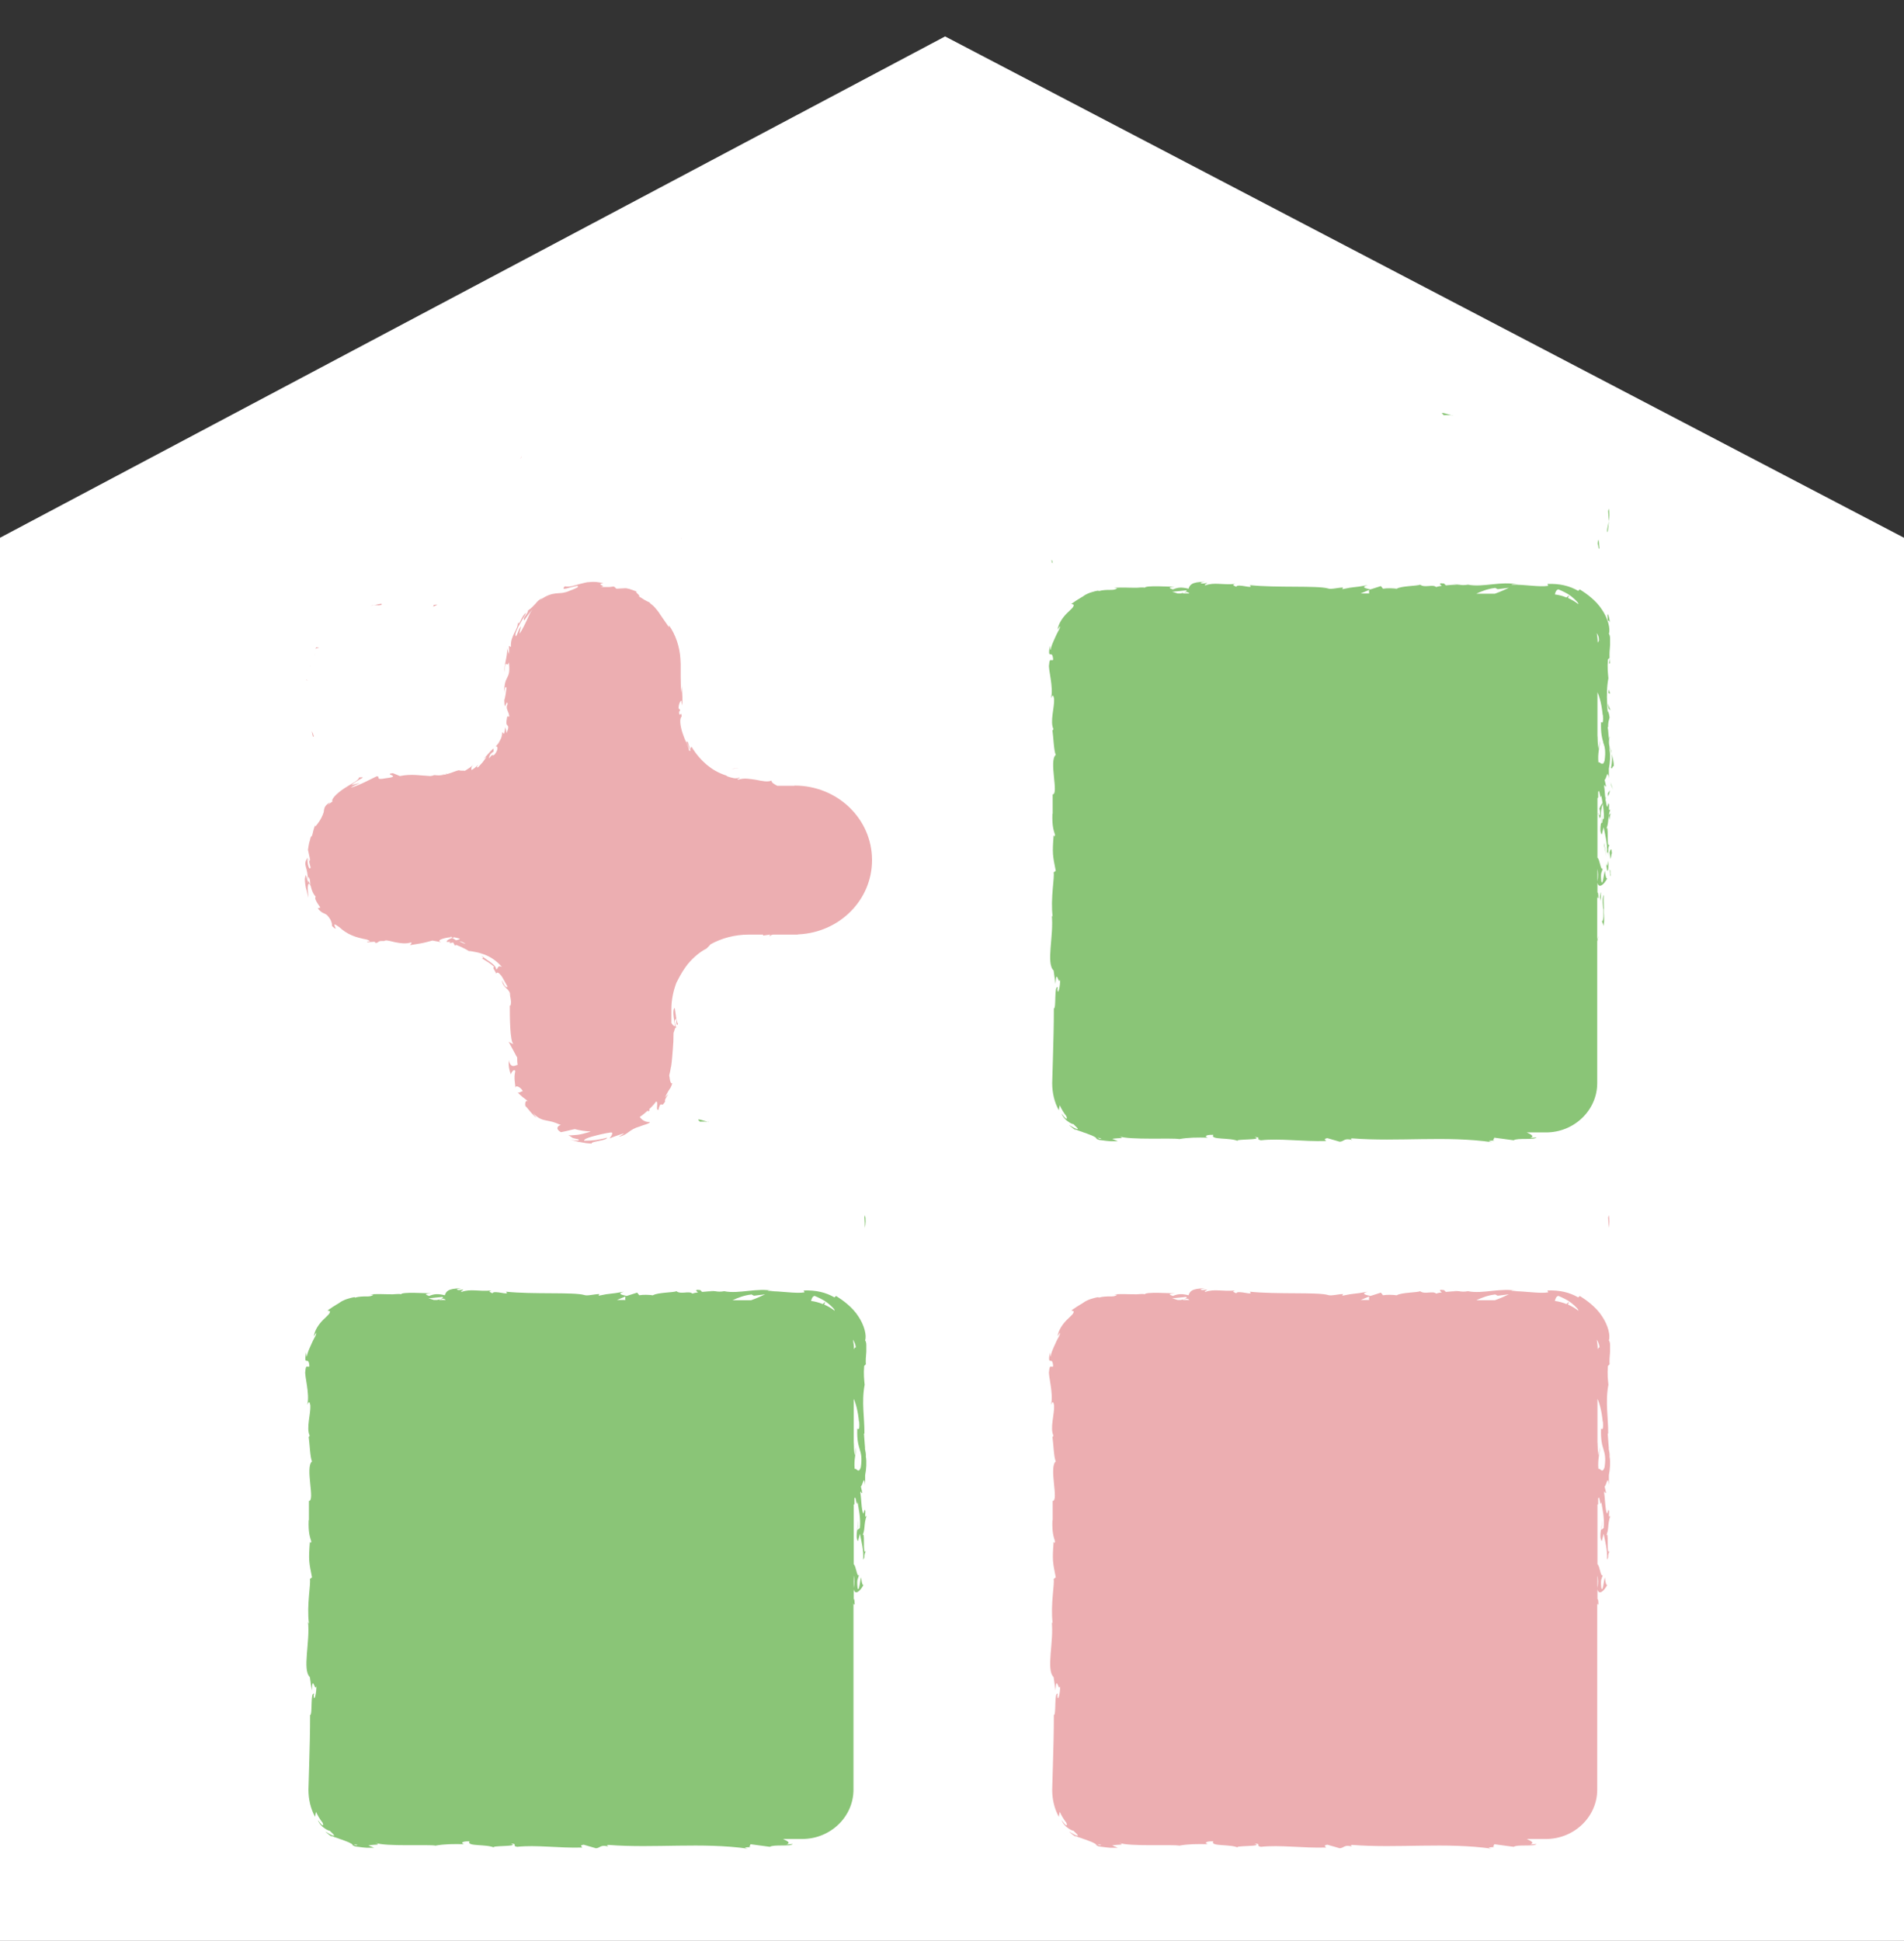 <?xml version="1.0" encoding="UTF-8"?>
<svg id="_圖層_8" data-name="圖層 8" xmlns="http://www.w3.org/2000/svg" viewBox="0 0 80 81.53">
  <rect x="0" y="0" width="80" height="81.53" fill="#333333" stroke="none"/>
  <defs>
    <style>
      .cls-1 {
        fill: #fff;
      }

      .cls-2 {
        fill: #8ac577;
      }

      .cls-3 {
        fill: #ecaeb1;
      }
    </style>
  </defs>
  <path class="cls-2" d="m76.67,40.19c.01.09.03.13.05.13-.01-.09-.03-.15-.05-.13Z"/>
  <polygon class="cls-1" points="80 81.53 0 81.53 0 22.59 39.71 1.53 80 22.59 80 81.53"/>
  <path class="cls-3" d="m33.36,33.01h-.7c-.13-.07-.26-.14-.24-.22-.17.07-.39.02-.64-.03-.12-.02-.26-.04-.38-.05-.12-.01-.25,0-.38.04-.11-.05.1-.04.05-.09-.07.03-.14.04-.23.03-.09-.02-.2-.04-.33-.1h.04c-.38-.12-.63-.28-.85-.46-.22-.19-.43-.41-.65-.77l-.04.1c-.09-.17-.09-.21-.11-.29-.1-.07-.05.05.02.17.06.12.15.23.03.19,0-.08-.04-.18-.1-.31-.03-.06-.06-.13-.09-.2-.03-.07-.05-.15-.08-.22-.1-.3-.14-.61-.04-.7-.01-.28-.09.09-.11-.19l.05-.08-.07-.08c.01-.21.08-.31.12-.32,0,.05.01.14.02.2.06-.27-.02-.75,0-.84l-.03.3c-.01-.21-.02-.44-.02-.67,0-.12,0-.23,0-.35v-.18s-.01-.2-.01-.2c-.03-.53-.21-1.04-.48-1.42v.08c-.2-.29-.28-.4-.36-.52-.04-.06-.08-.13-.15-.21-.03-.04-.08-.09-.12-.14-.05-.05-.12-.1-.19-.16h.03c-.07-.03-.15-.07-.24-.12-.08-.05-.17-.11-.26-.16.2.06-.27-.26-.02-.17-.37-.15-.47-.16-.53-.16-.07,0-.11.01-.37.02l-.1-.09c-.09,0-.14.02-.21.02-.07,0-.17,0-.36,0,.32-.04-.24-.11.12-.16-.2-.05-.39-.07-.55-.05-.08,0-.16.01-.23.03-.07.02-.13.03-.2.05-.12.03-.23.07-.33.09-.1.02-.2.03-.31.01-.15.15.03.11.22.05.19-.04.4-.1.3-.06.09.01.02.06-.1.11-.06.03-.13.05-.2.08-.07.03-.14.06-.2.07-.12.04-.24.03-.41.05-.17.02-.39.08-.65.28.05-.04.05-.05.1-.09-.06.03-.11.06-.16.1-.05.04-.09.09-.13.14-.09.09-.17.19-.31.28-.03.19-.25.3-.16.42.1-.16.22-.32.35-.47-.05.07-.1.14-.13.21-.04.08-.07.16-.11.24-.04.08-.08.18-.13.27-.05.09-.1.2-.18.31,0-.05.03-.2.06-.31-.11.12-.12.28-.21.42-.03-.02-.03-.08-.01-.15.02-.07.07-.16.11-.26.05-.1.12-.2.17-.3.06-.1.12-.19.15-.28-.08.05-.17.2-.22.32-.06.12-.1.19-.12.07,0,.08-.01.15-.04.23-.03.08-.07.15-.11.23-.04.08-.08.17-.11.27-.03.1-.04.21-.03.32l-.08-.05c-.01.07.01.22-.01.35l-.07-.25c.02.36-.15.71-.1,1.01,0-.32.03-.36.06-.35.03.01.07.07.11-.07.1.79-.21.48-.19,1.3,0-.14.06-.37.09-.21-.02.17-.05.39-.09.5.02.59.09-.09.14.16-.11.2.05.3.07.53h-.09c-.02.14-.04.22-.03.28,0,.05.02.07.04.09.04.04.07.08-.04.33,0-.09-.03-.17-.05-.25-.02.09-.02.19-.05.28l-.07-.08c-.02.15-.04.25-.09.33-.02.04-.05.09-.07.13-.03.04-.07.09-.12.15.09-.03.12.12-.05.34-.16.11,0-.12-.24.16.01-.05.02-.1.05-.15.01-.02.03-.05.06-.07.02-.02.05-.05.09-.07-.01-.03,0-.1,0-.13-.16.12-.32.35-.42.44.04-.03.09-.07.12-.08l-.16.22-.19.21c-.1.02-.04-.03,0-.1-.09.07-.13.14-.28.22,0-.08-.04-.14.14-.27-.07.05-.13.11-.2.16-.07.04-.14.1-.22.14-.05-.02-.27.01-.22-.03-.14.02-.29.1-.47.15-.09.03-.18.05-.28.06-.09.02-.21.01-.32,0-.02.01-.07.03-.16.04-.42-.02-.79-.1-1.28,0-.1-.04-.18-.08-.29-.12-.23.02-.11.06-.04.09.07.04.1.08-.25.12-.5.1-.21-.08-.39-.08-.25.11-.63.34-1.09.48.12-.1.25-.13.38-.2l-.36.09c.17-.14.35-.24.43-.28.08-.05.08-.06-.11-.04,0,.06-.07.12-.19.2-.12.07-.28.16-.43.26-.3.2-.56.45-.49.55-.07.04-.13.09-.2.14.05-.05.05-.06.09-.11-.2.13-.23.22-.25.34,0,.06-.02.12-.05.19-.03.07-.07.16-.15.28-.11.16-.2.28-.17.14-.05.14-.09.29-.12.43-.04.09-.06.09-.05.04-.03.08-.04.17-.07.25-.03.11-.04.22-.06.33h0c.02.09.07.31.09.42-.04.17-.02-.08-.05-.04,0,.12.04.24.07.36-.03.08-.06.04-.09-.05-.03-.09-.05-.23-.03-.36-.13.17-.11.26-.08.38.02.06.04.14.06.25.02.11.03.25.05.44l-.06-.17c-.02-.06-.03-.12-.05-.18-.02.06-.04.13-.04.2,0,.07.01.14.02.22.01.08.03.16.06.25.02.09.04.19.07.29,0-.05-.03-.28-.03-.43.01-.15.05-.24.13-.05.01.06.03.12.06.2.03.07.07.16.15.24-.08.04.03.23.19.45l-.11.04c.2.23.24.17.39.28.11.12.16.21.18.28.03.07.03.12.03.18.2.19.15.1.12.02-.03-.09-.06-.15.19.03.33.3.64.42,1.16.52.29.12-.07.05.02.11l.29-.02c.06.02.04.04.02.05.23,0,.04-.1.4-.08.05-.06.23,0,.45.05.21.04.45.08.66.01.1.03-.05.07-.02.11.56-.09.48-.07.93-.19.13.03.27.04.38.08-.13-.05-.11-.09-.02-.13.09-.04.26-.08.42-.09-.01,0-.03-.02-.04-.02.04,0,.07,0,.11.02-.02,0-.05,0-.07,0,.02,0,.03.02.05.03.03,0,.06-.02.08-.03.08.02.16.04.24.06,0,.03-.08.05-.16.07-.05-.04-.11-.07-.16-.1-.14.05-.25.11-.23.17.03,0,.09-.01.16,0-.03.01-.05.03-.04.04.01.01.07,0,.15-.02.03.04.05.1.08.14l.04-.04c.09.04.19.07.28.12.09.04.18.09.26.14.06,0,.11.01.16.02.05.01.11.02.16.03.11.02.22.06.34.1.23.09.49.24.73.52-.19-.09-.15.06-.24.11,0-.05-.03-.11-.07-.16-.04-.05-.1-.09-.16-.14-.06-.05-.14-.09-.2-.14-.07-.05-.14-.1-.21-.15.14.12.07.13.03.12.09.04.18.11.27.16.09.06.17.12.25.19-.08.05.03.14.09.29.04-.1.13-.02.23.11.09.14.18.33.25.44-.03.02-.06.02-.1-.02-.02-.02-.04-.05-.06-.09-.02-.04-.05-.09-.08-.16.02.17.1.25.19.34.05.04.09.09.12.14.03.06.05.12.04.21-.01-.07-.02-.12-.06-.14.06.08.08.23.09.35,0,.12-.02.2-.05.15v-.07c0,.23,0,.66.02,1.01.02.35.06.65.14.69-.02,0-.18-.07-.21-.1l.26.48c.03.06.06.12.1.18,0,.1,0,.21.02.31-.04.01-.08.03-.12.04-.1.03-.21,0-.25-.24,0,.07-.01.15,0,.25.01.1.03.22.09.36,0-.1.15-.27.18-.14-.04.18-.03.25-.03.32,0,.08.02.16.04.39-.02-.15.21-.06.31.13-.04-.02-.17.1-.23.04.14.15.3.27.46.39-.11-.09-.16.07-.12.21,0-.04.07.07.17.18.1.12.22.25.29.29-.05-.06-.1-.13-.15-.2.22.24.4.29.57.32.08.02.17.03.27.06.1.03.2.07.34.13-.08,0-.29.14,0,.3.09-.02.3-.06.53-.12.02,0,.03,0,.05-.01.22.06.44.09.67.1-.04.02-.08.03-.12.04-.14.04-.28.08-.43.1-.14.01-.28.03-.39.02.23.11.05.09.42.17.06.04,0,.05-.08.05-.09,0-.2-.03-.26-.04.15.04.29.09.44.11.08.01.15.03.23.04l.23.02c-.02-.06.16-.08.33-.12.17-.03.33-.08.31-.13-.15.05-.31.07-.47.1-.16.02-.32.03-.49.03,0-.03.03-.06.09-.09.06-.03.15-.06.26-.09.22-.06.49-.13.78-.17.08,0,.06.06.03.12-.03.06-.09.12-.08.13.08-.04.55-.21.61-.21-.08.05-.15.1-.23.14.18-.03.3-.11.42-.2.12-.09.25-.17.46-.23.13-.06.44-.12.42-.19-.17.02-.33-.08-.42-.21.12-.08.23-.17.34-.27,0,.02.01.03.02.04l.06-.06-.03-.03c.11-.1.21-.21.3-.33.05.01.05.09.04.17,0,.1-.03.21.07.17-.02-.03.03-.15.05-.19.11-.1.05.11.22-.15-.04-.05.05-.19.1-.26.02-.04.04-.06.03-.05,0,0-.05.05-.14.14.07-.13.1-.2.15-.28.02-.04.05-.07.08-.12.03-.05.05-.11.08-.2-.06.04-.09-.06-.11-.19,0-.05-.02-.09-.02-.14.03-.11.05-.23.07-.35,0,0,.01-.01.01-.02.04-.28.05-.51.07-.72.02-.22.03-.43.03-.69.03-.05.07-.31.12-.2-.02-.08-.06-.15-.07-.31.11-.32.02.37.14.12-.07-.02-.1-.43-.14-.66-.12.07-.02.54.02.77-.05,0-.11-.05-.16-.14v-.58c0-.39.08-.76.21-1.11.08-.15.2-.4.38-.65.23-.33.59-.64.88-.78.06-.06.15-.14.17-.18.47-.26,1.02-.41,1.61-.41h.6s0,.03,0,.04l.29-.04h.03s-.1.05-.02.06c0-.02.05-.05.12-.06h.48s.02,0,.03,0c0,0,.01,0,.02,0h.37s.02,0,.03,0c.01,0,.03,0,.06,0,.03,0,.05,0,.08-.01,1.72-.08,3.09-1.44,3.09-3.12h0c0-1.73-1.45-3.13-3.25-3.13Zm-20.44,3.8c.12.09.1.18.12.36-.04-.09-.15-.27-.12-.36Zm6.38,2.73c.08,0,.17.05.26.1-.07,0-.16-.05-.26-.1Z"/>
  <path class="cls-3" d="m13.21,27.56l.05-.14c-.03.07-.04.11-.05.14Z"/>
  <path class="cls-3" d="m12.88,28.57l.03.03c-.01-.05-.02-.07-.03-.03Z"/>
  <path class="cls-3" d="m18.54,32.51c.05.02.13.04.23.06-.07-.03-.15-.04-.23-.06Z"/>
  <path class="cls-3" d="m18.22,25.48l.16-.08c-.25,0-.14.04-.16.08Z"/>
  <path class="cls-3" d="m28.63,22.59s0,.03,0,.04c.01,0,.01-.01,0-.04Z"/>
  <path class="cls-3" d="m28.17,37.74s0,0,0,.01c.02-.03.02-.03,0-.01Z"/>
  <path class="cls-3" d="m21.87,19.26s.01-.01.02-.02c.04-.13.02-.08-.02.02Z"/>
  <path class="cls-3" d="m21.33,37.44s0,0,0,.02c0,0,0-.01,0-.02h0Z"/>
  <path class="cls-3" d="m21.27,36.99c.05.09.07.17.08.23,0,.07,0,.13,0,.21.07-.06.14-.11.22-.15l-.29-.29Z"/>
  <path class="cls-3" d="m13.04,28.02s.01-.05.02-.08c-.01.03-.02.06-.02.08Z"/>
  <path class="cls-3" d="m21.18,22.11s0-.04,0-.05c0,.02,0,.04,0,.05Z"/>
  <path class="cls-3" d="m18.79,32.54s-.03-.03-.03-.05c-.03,0-.04.02.03.05Z"/>
  <path class="cls-3" d="m18.2,25.5h.01s.01,0,.01-.01h-.03Z"/>
  <path class="cls-3" d="m27.79,39.45c-.07.07-.11.1-.15.11.01.02.06,0,.15-.11Z"/>
  <path class="cls-3" d="m30.74,32.3c.1-.01.21-.02.31-.02h-.09c-.07,0-.14,0-.21.02Z"/>
  <path class="cls-3" d="m28.49,34.28l.1.05s0-.1.01-.15c-.05.07-.07.07-.11.1Z"/>
  <path class="cls-3" d="m28.39,35.04s.07.44.08.06c-.04-.03,0-.33-.08-.06Z"/>
  <path class="cls-3" d="m23.17,40.39c-.07-.05-.13-.1-.07-.09-.25-.09-.35-.21-.32-.04.17.15.22.13.25.12.03-.01.06-.02.22.09.06,0-.01-.04-.08-.09Z"/>
  <path class="cls-3" d="m23.09,40.3s.08.03.13.04c-.07-.03-.11-.04-.13-.04Z"/>
  <path class="cls-3" d="m13.15,30.94h.04s-.03-.11-.09-.23c.01.08.03.16.05.23Z"/>
  <polygon class="cls-3" points="13.29 27.19 13.25 27.25 13.41 27.2 13.29 27.19"/>
  <path class="cls-3" d="m15.94,25.42c.08,0,.11,0,.09-.06-.11.01-.22.04-.33.07.1-.02.19,0,.24,0Z"/>
  <path class="cls-3" d="m15.7,25.42s-.07.01-.11.03c.04,0,.07-.02.11-.03Z"/>
  <path class="cls-3" d="m67.12,67.35s0,.03,0,.05h.04c0-.18-.03-.29-.04-.2v-.44c.06.27.28.07.41-.18-.03,0-.06,0-.1-.32-.04.11-.09.69-.15.43-.04-.41.03-.34.06-.54-.08.15-.12-.38-.22-.44v-2.51s.02.01.03-.02v-.23c.06-.21.09.44.13.14.05.31.14.66.1,1.1l-.11.08s.07-.29.03-.41c.05.18-.15.67,0,.88l.08-.31c.06.31.17.7.14,1.09.11-.18-.01-.09.11-.37-.16.24,0-1-.16-.61.15-.28.06-.49.19-.86-.04.01-.07.13-.05-.2-.01-.01-.02-.05-.03-.07,0,0,0-.01,0-.02,0,0,0,.01,0,.02,0-.01,0-.02,0,0-.02.08-.03.14-.06.17-.08-.16-.08-.68-.12-.86.02-.19.04.08.08-.02l-.06-.26c.08-.03.13-.52.18-.06v-.41c.05-.24.07-.58.03-.78.02-.19-.09-.49-.03-.32l-.05-.65h.02c.01-.64-.13-1.32.01-2.05-.02-.21-.05-.44-.02-.79l.07-.07c-.01-.14,0-.34.02-.53,0-.08,0-.2,0-.29,0-.09-.03-.16-.05-.19.07-.19-.03-.63-.29-1.01-.25-.39-.66-.68-.93-.85l-.07.06c-.36-.21-.78-.31-1.29-.29l.03.08c-.39.06-.96-.06-1.55-.05.04-.03.19-.02.29,0-.7-.17-1.48.13-2.11,0-.16.03-.27.02-.38,0,.01,0,.03,0,.04,0-.02,0-.04,0-.07,0-.07-.01-.14-.03-.22-.04.07.02.13.03.19.04-.12,0-.31.01-.49.03l-.08-.08s-.03,0-.04,0c-.18-.03-.14.04-.05.1-.09.01-.18.03-.24.05-.14-.13-.48.05-.67-.1-.11.06-.8.05-.98.17-.2-.02-.4-.03-.58,0l-.09-.11-.44.14c-.27-.06-.38-.1-.11-.18-.64.12-.52.05-1.07.17l.03-.07c-.2,0-.51.09-.63.04-.44-.13-2.17-.02-3.29-.14.22.2-.52-.09-.57.07-.07-.05-.22-.07-.04-.12-.57.05-.86-.08-1.26.06-.07-.05.12-.07.06-.1-.05.01-.18.04-.24.01-.06-.03.08-.04.17-.06-.59,0-.64.15-.69.29-.3-.07-.44-.06-.66.03-.1-.04-.28-.09.09-.11-.2,0-1.25-.07-1.27.04-.06-.03-.29,0-.34,0-.46,0-.5-.02-.95,0l.13.02c-.09.07-.18.07-.31.07-.12,0-.28,0-.47.05v-.02c-.11.01-.2.04-.27.06-.07.02-.13.04-.17.06-.09.04-.13.06-.17.09-.07.06-.17.09-.54.35.03,0,.06.02.1.03.03.09-.12.2-.29.37-.17.17-.36.44-.38.69.03-.05.06-.11.1-.16,0,.07-.03.14-.08.22-.04.08-.09.17-.13.27-.09.2-.17.37-.18.5-.02.05-.03-.09-.04-.16-.11.66.11.09.14.58-.06.09-.15-.12-.17.21-.05.16.2.96.08,1.41.05-.1.09-.2.13.03.02.35-.18.95-.03,1.26-.01.04-.03.06-.04.06.04.27.06.87.14,1.03-.3.25.14,1.66-.13,1.66v.82s-.01-.02-.01-.02c-.02.53.05.71.11.9-.02.12-.04.03-.06.02-.06.77-.04.84.09,1.49l-.09.07c.05.17-.14,1.11-.04,1.86-.01,0-.03-.02-.04-.08.1.85-.25,2.03.08,2.34l.08.56c.03-.72.14.11.19-.19.02.28-.1.74-.11.39l.02-.05c-.17-.13-.06.9-.17.88,0,.71-.02,1.42-.04,2.11-.01.35-.02.69-.03,1.03,0,.4.09.8.28,1.14.01-.07.02-.15.04-.21.07.16.16.31.27.45.06.12.03.22-.19-.1.01.05.05.11.09.17.05.06.1.11.16.15.11.09.23.13.24.12.27.25.21.23.07.18-.13-.06-.31-.19-.22-.11.08.07.17.14.26.2l-.05-.06c.12.06.2.08.29.11.05.02.1.04.17.06.07.03.15.06.26.1.13.06.17.09.18.11.01.02,0,.03.06.05,0,0,.03.03.18.04.12.02.24.03.36.04.12,0,.21,0,.31,0l-.24-.1c.27-.05.57,0,.29-.11.41.17,2.27.06,2.53.12.38-.07.75-.07,1.21-.06-.12-.02-.18-.13.22-.12-.15.23.73.1,1.05.27-.29-.11,1.13-.03.68-.18.33.02.02.09.27.14.79-.09,1.75.06,2.73.03.02-.03-.15-.08.06-.12l.52.15c.19-.01.18-.17.53-.07-.05-.03-.12-.06,0-.07,1.92.15,3.92-.12,5.87.16-.26-.06-.09-.06.11-.07-.13-.01,0-.07-.02-.12l.82.11c.15-.11.87,0,.96-.12l-.26.02c.19-.07.02-.15-.15-.23h.81c1.18,0,2.15-.93,2.15-2.07v-7.82Zm0-.64v-.53c.03.13.04.34,0,.53Zm0-.64s0,0,0,0v-.04.04Zm.42-4.42s0,0,0-.01c.03-.23.02-.15,0,.01Zm-.19-1.93c.04.51-.1.22-.08.31-.03.95.26.81.15,1.6-.1.31-.19.01-.26.08-.04-.41.06-.64.06-.92l-.05.35c-.03-.13-.06-.41-.03-.56-.01.03-.02.08-.02.14v-1.96c.09.19.18.53.22.95Zm-.22-3.05c0-.14-.02-.27-.04-.4.06.1.11.22.12.33-.03-.01-.06.03-.07.07Zm-1.67-2.24s.23.09.43.21c.19.12.36.29.41.36.02.03.02.05.02.06-.13-.1-.28-.19-.44-.26l.05-.12s-.07.06-.11.1c-.15-.06-.32-.11-.49-.13.02-.1.06-.19.14-.21Zm-2.65-.06l.12.06.47-.06c-.12.06-.34.16-.59.25h-.78c.23-.11.5-.21.78-.24Zm-4.12.03s-.03.02-.03.03c0-.02-.06-.03.03-.03Zm-1.16.06s-.02.09,0,.15h-.36l.36-.15Zm-7.7.02c.07.02.01.06-.08.1.04,0,.08-.02.11-.03.08.02.11.04.11.06h-.29s.05-.02.07-.03c-.04,0-.09.02-.14.03h-.13c-.09-.03-.18-.06-.23-.07l.58-.06Zm-3.62,23.04l-.1-.05c.12.02.17.03.17.03,0,0-.03.01-.07.02Z"/>
  <path class="cls-3" d="m61.04,47.14c-.23-.06-.48-.16-.45-.09l.07.07c.16-.01.28,0,.38.01Z"/>
  <path class="cls-3" d="m67.59,51.58c.03-.17.05-.36,0-.54,0,.03-.01.07-.02.1.01.14.02.27.02.44Z"/>
  <path class="cls-2" d="m35.87,67.35s0,.03,0,.05h.04c0-.18-.03-.29-.04-.2v-.44c.06.27.28.07.41-.18-.03,0-.06,0-.1-.32-.04.11-.09.69-.15.43-.04-.41.03-.34.06-.54-.08.15-.12-.38-.22-.44v-2.51s.02.01.03-.02v-.23c.06-.21.09.44.13.14.05.31.14.66.1,1.1l-.11.08s.07-.29.03-.41c.05.18-.15.67,0,.88l.08-.31c.06.31.17.7.14,1.09.11-.18-.01-.09.11-.37-.16.24,0-1-.16-.61.15-.28.06-.49.19-.86-.04.01-.07.13-.05-.2-.01-.01-.02-.05-.03-.07,0,0,0-.01,0-.02,0,0,0,.01,0,.02,0-.01,0-.02,0,0-.02.08-.03.14-.06.17-.08-.16-.08-.68-.12-.86.02-.19.04.08.08-.02l-.06-.26c.08-.03.13-.52.18-.06v-.41c.05-.24.07-.58.03-.78.02-.19-.09-.49-.03-.32l-.05-.65h.02c.01-.64-.13-1.32.01-2.05-.02-.21-.05-.44-.02-.79l.07-.07c-.01-.14,0-.34.02-.53,0-.08,0-.2,0-.29,0-.09-.03-.16-.05-.19.07-.19-.03-.63-.29-1.01-.25-.39-.66-.68-.93-.85l-.07.06c-.36-.21-.78-.31-1.29-.29l.03.08c-.39.06-.96-.06-1.55-.05.04-.03.19-.02.29,0-.7-.17-1.48.13-2.11,0-.16.03-.27.02-.38,0,.01,0,.03,0,.04,0-.02,0-.04,0-.07,0-.07-.01-.14-.03-.22-.04.07.02.13.03.19.04-.12,0-.31.01-.49.03l-.08-.08s-.03,0-.04,0c-.18-.03-.14.04-.05.1-.09.01-.18.03-.24.05-.14-.13-.48.05-.67-.1-.11.06-.8.05-.98.17-.2-.02-.4-.03-.58,0l-.09-.11-.44.14c-.27-.06-.38-.1-.11-.18-.64.12-.52.05-1.07.17l.03-.07c-.2,0-.51.09-.63.04-.44-.13-2.17-.02-3.29-.14.22.2-.52-.09-.57.07-.07-.05-.22-.07-.04-.12-.57.05-.86-.08-1.26.06-.07-.05.12-.07.06-.1-.05.01-.18.04-.24.01-.06-.03.08-.04.17-.06-.59,0-.64.15-.69.29-.3-.07-.44-.06-.66.03-.1-.04-.28-.09.09-.11-.2,0-1.25-.07-1.27.04-.06-.03-.29,0-.34,0-.46,0-.5-.02-.95,0l.13.02c-.09.07-.18.07-.31.07-.12,0-.28,0-.47.05v-.02c-.11.01-.2.04-.27.06-.07.02-.13.04-.17.06-.09.04-.13.06-.17.09-.07.06-.17.09-.54.35.03,0,.06.02.1.03.03.09-.12.2-.29.37-.17.17-.36.44-.38.69.03-.05.06-.11.1-.16,0,.07-.03.14-.08.22-.04.08-.09.17-.13.27-.09.2-.17.37-.18.5-.02.05-.03-.09-.04-.16-.11.66.11.09.14.58-.06.09-.15-.12-.17.21-.05.16.2.96.08,1.41.05-.1.09-.2.13.03.02.35-.18.95-.03,1.26-.01.04-.03.06-.04.06.04.27.06.87.14,1.03-.3.25.14,1.66-.13,1.66v.82s-.01-.02-.01-.02c-.02.53.05.71.11.9-.02.12-.04.03-.06.02-.06.77-.04.84.09,1.49l-.09.07c.05.17-.14,1.11-.04,1.86-.01,0-.03-.02-.04-.08.1.85-.25,2.03.08,2.34l.08.56c.03-.72.14.11.19-.19.02.28-.1.74-.11.39l.02-.05c-.17-.13-.06.9-.17.88,0,.71-.02,1.42-.04,2.11-.01.35-.02.69-.03,1.03,0,.4.09.8.28,1.14.01-.07.02-.15.04-.21.07.16.16.31.27.45.06.12.03.22-.19-.1.01.05.05.11.09.17.05.06.1.11.16.15.11.09.23.13.24.12.27.25.21.23.07.18-.13-.06-.31-.19-.22-.11.08.07.17.14.26.2l-.05-.06c.12.06.2.08.29.11.05.02.1.04.17.06.07.03.15.06.26.1.13.06.17.09.18.11.01.02,0,.03.06.05,0,0,.03.03.18.04.12.02.24.03.36.04.12,0,.21,0,.31,0l-.24-.1c.27-.05.57,0,.29-.11.41.17,2.27.06,2.53.12.38-.07.75-.07,1.21-.06-.12-.02-.18-.13.22-.12-.15.23.73.1,1.05.27-.29-.11,1.13-.03.68-.18.33.02.02.09.27.14.79-.09,1.75.06,2.73.03.02-.03-.15-.08.06-.12l.52.15c.19-.01.18-.17.53-.07-.05-.03-.12-.06,0-.07,1.92.15,3.92-.12,5.87.16-.26-.06-.09-.06.11-.07-.13-.01,0-.07-.02-.12l.82.11c.15-.11.87,0,.96-.12l-.26.02c.19-.07.02-.15-.15-.23h.81c1.18,0,2.15-.93,2.15-2.07v-7.82Zm0-.64v-.53c.03.13.04.34,0,.53Zm0-.64s0,0,0,0v-.04.04Zm.42-4.42s0,0,0-.01c.03-.23.02-.15,0,.01Zm-.19-1.93c.04.51-.1.22-.08.31-.03.95.26.81.15,1.6-.1.31-.19.01-.26.08-.04-.41.06-.64.06-.92l-.05.35c-.03-.13-.06-.41-.03-.56-.01.03-.02.08-.02.14v-1.96c.09.19.18.53.22.95Zm-.22-3.05c0-.14-.02-.27-.04-.4.06.1.11.22.12.33-.03-.01-.06.03-.07.07Zm-1.67-2.24s.23.09.43.21c.19.12.36.29.41.36.02.03.02.05.02.06-.13-.1-.28-.19-.44-.26l.05-.12s-.07.06-.11.1c-.15-.06-.32-.11-.49-.13.02-.1.06-.19.14-.21Zm-2.65-.06l.12.06.47-.06c-.12.06-.34.16-.59.25h-.78c.23-.11.5-.21.78-.24Zm-4.12.03s-.03.02-.03.03c0-.02-.06-.03.03-.03Zm-1.16.06s-.02.09,0,.15h-.36l.36-.15Zm-7.7.02c.07.02.01.06-.08.1.04,0,.08-.02.11-.03.08.02.11.04.11.06h-.29s.05-.02.07-.03c-.04,0-.09.02-.14.03h-.13c-.09-.03-.18-.06-.23-.07l.58-.06Zm-3.62,23.04l-.1-.05c.12.02.17.03.17.03,0,0-.03.01-.07.02Z"/>
  <path class="cls-2" d="m29.79,47.14c-.23-.06-.48-.16-.45-.09l.07.07c.16-.01.28,0,.38.01Z"/>
  <path class="cls-2" d="m36.34,51.58c.03-.17.05-.36,0-.54,0,.03-.01.07-.02.1.01.14.02.27.02.44Z"/>
  <path class="cls-2" d="m67.12,37.67s0,.03,0,.05h.04c0-.18-.03-.29-.04-.2v-.44c.06.27.28.07.41-.18-.03,0-.06,0-.1-.32-.04.11-.09.69-.15.43-.04-.41.03-.34.06-.54-.08.15-.12-.38-.22-.44v-2.51s.02.01.03-.02v-.23c.06-.21.09.44.13.14.05.31.14.66.1,1.1l-.11.08s.07-.29.03-.41c.05.18-.15.67,0,.88l.08-.31c.06.31.17.7.14,1.09.11-.18-.01-.09.11-.37-.16.24,0-1-.16-.61.15-.28.06-.49.19-.86-.04.01-.07.13-.05-.2-.01-.01-.02-.05-.03-.07,0,0,0-.01,0-.02,0,0,0,.01,0,.02,0-.01,0-.02,0,0-.02.08-.03.14-.06.17-.08-.16-.08-.68-.12-.86.02-.19.04.08.08-.02l-.06-.26c.08-.03.13-.52.18-.06v-.41c.05-.24.07-.58.03-.78.02-.19-.09-.49-.03-.32l-.05-.65h.02c.01-.64-.13-1.32.01-2.05-.02-.21-.05-.44-.02-.79l.07-.07c-.01-.14,0-.34.02-.53,0-.08,0-.2,0-.29,0-.09-.03-.16-.05-.19.07-.19-.03-.63-.29-1.01-.25-.39-.66-.68-.93-.85l-.07.06c-.36-.21-.78-.31-1.29-.29l.03.08c-.39.06-.96-.06-1.55-.05.04-.03.19-.02.29,0-.7-.17-1.48.13-2.11,0-.16.03-.27.02-.38,0,.01,0,.03,0,.04,0-.02,0-.04,0-.07,0-.07-.01-.14-.03-.22-.04.07.02.13.03.19.04-.12,0-.31.01-.49.03l-.08-.08s-.03,0-.04,0c-.18-.03-.14.04-.05.1-.09.01-.18.03-.24.05-.14-.13-.48.05-.67-.1-.11.06-.8.05-.98.17-.2-.02-.4-.03-.58,0l-.09-.11-.44.14c-.27-.06-.38-.1-.11-.18-.64.12-.52.05-1.07.17l.03-.07c-.2,0-.51.09-.63.04-.44-.13-2.17-.02-3.29-.14.22.2-.52-.09-.57.07-.07-.05-.22-.07-.04-.12-.57.05-.86-.08-1.26.06-.07-.05.12-.07.06-.1-.05.01-.18.04-.24.01-.06-.03.08-.04.17-.06-.59,0-.64.15-.69.29-.3-.07-.44-.06-.66.03-.1-.04-.28-.09.09-.11-.2,0-1.25-.07-1.27.04-.06-.03-.29,0-.34,0-.46,0-.5-.02-.95,0l.13.02c-.09.07-.18.07-.31.07-.12,0-.28,0-.47.05v-.02c-.11.01-.2.04-.27.06-.07.02-.13.04-.17.06-.09.04-.13.06-.17.09-.07.06-.17.09-.54.35.03,0,.06.02.1.03.03.09-.12.2-.29.37-.17.17-.36.44-.38.69.03-.05.06-.11.1-.16,0,.07-.03.14-.08.22-.04.08-.09.17-.13.27-.09.2-.17.37-.18.5-.02.05-.03-.09-.04-.16-.11.66.11.09.14.58-.06.09-.15-.12-.17.21-.05.16.2.96.08,1.41.05-.1.09-.2.13.03.02.35-.18.95-.03,1.26-.01.04-.03.06-.04.06.04.27.06.87.14,1.03-.3.25.14,1.66-.13,1.66v.82s-.01-.02-.01-.02c-.02.53.05.71.11.9-.02.12-.04.03-.06.02-.06.77-.04.84.09,1.49l-.09.07c.05.17-.14,1.11-.04,1.86-.01,0-.03-.02-.04-.08.1.85-.25,2.03.08,2.34l.08.56c.03-.72.14.11.19-.19.02.28-.1.74-.11.39l.02-.05c-.17-.13-.06.9-.17.88,0,.71-.02,1.42-.04,2.11-.01.35-.02.69-.03,1.03,0,.4.09.8.28,1.14.01-.07.02-.15.04-.21.07.16.16.31.27.45.06.12.03.22-.19-.1.01.05.05.11.09.17.05.06.1.11.16.15.11.09.23.13.24.12.27.25.21.23.07.18-.13-.06-.31-.19-.22-.11.08.07.17.14.26.2l-.05-.06c.12.06.2.08.29.11.05.02.1.04.17.06.07.03.15.06.26.1.13.06.17.09.18.11.01.02,0,.03.06.05,0,0,.03.03.18.04.12.02.24.03.36.04.12,0,.21,0,.31,0l-.24-.1c.27-.05.57,0,.29-.11.41.17,2.27.06,2.53.12.38-.07.75-.07,1.21-.06-.12-.02-.18-.13.22-.12-.15.23.73.1,1.05.27-.29-.11,1.13-.03.68-.18.33.02.02.09.27.14.79-.09,1.75.06,2.73.03.02-.03-.15-.08.06-.12l.52.15c.19-.01.18-.17.53-.07-.05-.03-.12-.06,0-.07,1.92.15,3.92-.12,5.87.16-.26-.06-.09-.06.11-.07-.13-.01,0-.07-.02-.12l.82.11c.15-.11.87,0,.96-.12l-.26.02c.19-.07.02-.15-.15-.23h.81c1.18,0,2.15-.93,2.15-2.07v-7.82Zm0-.64v-.53c.03.13.04.34,0,.53Zm0-.64s0,0,0,0v-.04.04Zm.42-4.42s0,0,0-.01c.03-.23.02-.15,0,.01Zm-.19-1.93c.04.51-.1.22-.08.31-.03.95.26.81.15,1.6-.1.31-.19.01-.26.08-.04-.41.06-.64.06-.92l-.05.35c-.03-.13-.06-.41-.03-.56-.01.03-.02.08-.02.14v-1.96c.09.19.18.53.22.95Zm-.22-3.05c0-.14-.02-.27-.04-.4.06.1.11.22.12.33-.03-.01-.06.03-.07.07Zm-1.67-2.24s.23.09.43.21c.19.12.36.29.41.36.02.03.02.05.02.06-.13-.1-.28-.19-.44-.26l.05-.12s-.07.06-.11.1c-.15-.06-.32-.11-.49-.13.02-.1.06-.19.14-.21Zm-2.65-.06l.12.06.47-.06c-.12.06-.34.16-.59.25h-.78c.23-.11.5-.21.78-.24Zm-4.12.03s-.03.02-.03.03c0-.02-.06-.03.03-.03Zm-1.16.06s-.02.09,0,.15h-.36l.36-.15Zm-7.7.02c.07.02.01.06-.08.1.04,0,.08-.02.11-.03.08.02.11.04.11.06h-.29s.05-.02.07-.03c-.04,0-.09.02-.14.03h-.13c-.09-.03-.18-.06-.23-.07l.58-.06Zm-3.62,23.04l-.1-.05c.12.02.17.03.17.03,0,0-.03.01-.07.02Z"/>
  <path class="cls-2" d="m65.1,40.93c-.16,0-.1.07-.12.08.27-.03.11-.1.12-.08Z"/>
  <path class="cls-2" d="m67.07,39.65c.04-.11.07-.23.09-.34-.03.1-.06.19-.1.29v.05Z"/>
  <path class="cls-2" d="m67.39,38.17c-.01-.23-.02-.44,0-.58-.06.09-.06.27-.04.46.01.2.05.4,0,.6-.01.02-.02.04-.04.06.03.06.05.12.07.19,0-.06.01-.12.02-.19,0-.06,0-.13,0-.19,0-.13-.02-.24-.02-.35Z"/>
  <path class="cls-2" d="m67.67,36.55c-.05.06-.04-.22-.02.24,0-.02,0-.03.01-.04,0-.04,0-.1,0-.2Z"/>
  <path class="cls-2" d="m67.66,36.75c0,.2.04-.13,0,0h0Z"/>
  <path class="cls-2" d="m67.63,35.81l.04.27c.03-.06.04-.3.06-.21-.02-.28-.05-.22-.1-.06Z"/>
  <path class="cls-2" d="m67.54,35.55l.02.14s.02-.06-.02-.14Z"/>
  <path class="cls-2" d="m67.57,35.83s0,.03.03.16l-.04-.3s-.06.04.01.14Z"/>
  <path class="cls-2" d="m67.49,36.23c.02.51.11.44.09-.08-.03.15-.05.35-.09.08Z"/>
  <path class="cls-2" d="m67.26,37.49l-.04.2.04.17c-.02-.09.03-.39,0-.38Z"/>
  <path class="cls-2" d="m67.7,34.13s-.07.09-.11.11l.03.2c.02-.1.04-.3.08-.31Z"/>
  <path class="cls-2" d="m67.59,34.24l-.05-.3c0,.27.02.31.05.3Z"/>
  <polygon class="cls-2" points="67.4 35.5 67.5 35.99 67.4 35.41 67.4 35.5"/>
  <polygon class="cls-2" points="67.7 33 67.77 33.16 67.67 32.86 67.7 33"/>
  <path class="cls-2" d="m67.72,31.67c.02.17.02.35-.03.58.05.12.09-.17.12-.04,0-.2-.05-.38-.09-.54Z"/>
  <path class="cls-2" d="m67.72,31.67c-.01-.09-.03-.18-.06-.26.01.08.03.17.06.26Z"/>
  <path class="cls-2" d="m67.64,33.2l-.08.12s0,.08,0,.12c.02-.02.06-.07.08-.23Z"/>
  <path class="cls-2" d="m67.56,33.33h0c0-.13,0-.22,0-.26,0,.03,0,.11,0,.26Z"/>
  <path class="cls-2" d="m67.56,33.47s0-.02,0-.03c0,.01-.01.02,0,.03Z"/>
  <path class="cls-2" d="m67.47,34.72c-.04-.17-.09-.54-.15-.19.05.13.09-.08.15.19Z"/>
  <path class="cls-2" d="m67.52,33.95l-.05-.34-.02.32s.05-.06.07.02Z"/>
  <polygon class="cls-2" points="67.44 33.46 67.46 33.61 67.47 33.5 67.44 33.46"/>
  <path class="cls-2" d="m67.59,31.94c-.03-.14-.04-.29-.04-.45-.02.18-.02.37-.02.54.02.03.07.1.06-.09Z"/>
  <path class="cls-2" d="m67.57,32.62s0-.02,0-.03c0,.02,0,.03,0,.03Z"/>
  <path class="cls-2" d="m67.55,29.83s0,.02-.01.03c0,0,0,0,.01,0v-.03Z"/>
  <path class="cls-2" d="m67.51,32.07c-.01.14,0,.22.03.29,0-.1-.01-.21-.01-.32-.01-.01-.02-.01-.01.03Z"/>
  <path class="cls-2" d="m67.62,30.94c-.02.07-.03.15-.04.24.02-.07.06-.21.04-.24Z"/>
  <path class="cls-2" d="m67.58,32.54s0,.01,0,.02c.02-.04,0-.04,0-.02Z"/>
  <path class="cls-2" d="m67.58,32.54c-.01-.07-.03-.12-.05-.18,0,.08.01.16.03.23,0-.02.01-.03.02-.05Z"/>
  <path class="cls-2" d="m67.53,30.45v.13c.02-.15.05-.25.1-.44-.03-.21-.06-.26-.08-.27v.63s-.02-.04-.02-.04Z"/>
  <path class="cls-2" d="m67.54,31.16c-.08-.1-.11-.41-.19-.22,0,.38.06.26.1.49-.02-.61.04.17.09-.26.01.12.02.23.02.33,0-.11.02-.22.04-.31,0,0,0,0,0,.01h0s0,0,0,0c0,.03-.02.03,0,0,0,0,0,0,0-.01-.01,0-.02-.02-.03-.03.02-.18.02-.03.03.03,0,0,0,0,.01,0,0,0,0,0,0,0l-.04-.61c-.01.13,0,.29,0,.58Z"/>
  <path class="cls-2" d="m67.15,34.21s.01-.02.02-.02c0-.04-.02-.05-.02.02Z"/>
  <path class="cls-2" d="m67.36,33.68s.01-.01.02-.02c0,0,0,0-.02.02Z"/>
  <path class="cls-2" d="m67.26,34.23v-.04c.01-.19.07-.43.11-.5-.06.06-.11.13-.17.28.01.04.04.08.03.23-.02.12-.04,0-.06,0,.02.09.06.3.09.03Z"/>
  <path class="cls-2" d="m67.35,32.54l-.04-.51-.07.26h.04c-.02.28.03.21.06.25Z"/>
  <polygon class="cls-2" points="67.59 29.77 67.67 29.84 67.55 29.55 67.59 29.77"/>
  <polygon class="cls-2" points="67.58 29.11 67.65 29.14 67.6 28.96 67.58 29.11"/>
  <path class="cls-2" d="m61.04,17.46c-.23-.06-.48-.16-.45-.09l.07.07c.16-.01.28,0,.38.01Z"/>
  <path class="cls-2" d="m67.55,22.36c.03-.19.04-.34.05-.47-.04.23-.11.41-.05.47Z"/>
  <path class="cls-2" d="m44.18,23.53c.01.09.03.13.05.13-.01-.09-.03-.15-.05-.13Z"/>
  <path class="cls-2" d="m67.59,21.9c.03-.17.05-.36,0-.54,0,.03-.01.07-.02.1.01.14.02.27.02.44Z"/>
  <path class="cls-2" d="m63.09,40.85c-.06,0-.17,0-.27,0,.05,0,.13,0,.27,0Z"/>
  <path class="cls-2" d="m67.61,26.46c0,.14,0,.02,0,0h0Z"/>
  <path class="cls-2" d="m67.26,27.09s.03.03.04.06c0-.03-.02-.05-.04-.06Z"/>
  <path class="cls-2" d="m67.57,26.67c0-.05.02-.11.02-.18,0,.03-.01.08-.02.18Z"/>
  <path class="cls-2" d="m67.61,26.64s0,.09,0,.12c.01.02.02,0,0-.12Z"/>
  <path class="cls-2" d="m67.61,26.46s0-.1,0-.19c0,.08,0,.15,0,.23,0-.03,0-.04.01-.03Z"/>
  <path class="cls-2" d="m67.65,27.88v.03s0-.02,0-.03Z"/>
  <path class="cls-2" d="m67.63,27.61c0,.15-.01.2-.03.27.02,0,.04-.05.05,0l-.02-.27Z"/>
  <path class="cls-2" d="m67.36,28.19c-.07.02-.05.21-.03.43,0-.01,0-.02,0-.04.1.06.07-.16.03-.39Z"/>
  <path class="cls-2" d="m67.33,28.67c0,.07,0,.13,0,.2.04.02,0-.08,0-.2Z"/>
  <path class="cls-2" d="m67.55,26c-.02.1.09.06.06.12.09.11-.11-.67-.06-.12Z"/>
  <polygon class="cls-2" points="67.12 28.36 67.21 28.29 67.14 28.17 67.12 28.36"/>
  <path class="cls-2" d="m67.19,26.69l-.02.34s.02.04.03.09c0-.21.02-.44,0-.43Z"/>
  <path class="cls-2" d="m67.21,27.39c0-.06,0-.19-.01-.27,0,.11,0,.21.01.27Z"/>
  <path class="cls-2" d="m67.14,22.87c.02.09.03.23.06.17l-.03-.37s-.05.06-.04.2Z"/>
  <polygon class="cls-2" points="64.16 40.94 64.46 40.98 64.27 40.92 64.16 40.94"/>
  <path class="cls-2" d="m64.73,40.81l.07.11.18-.1c-.07,0-.19.01-.25-.01Z"/>
</svg>
